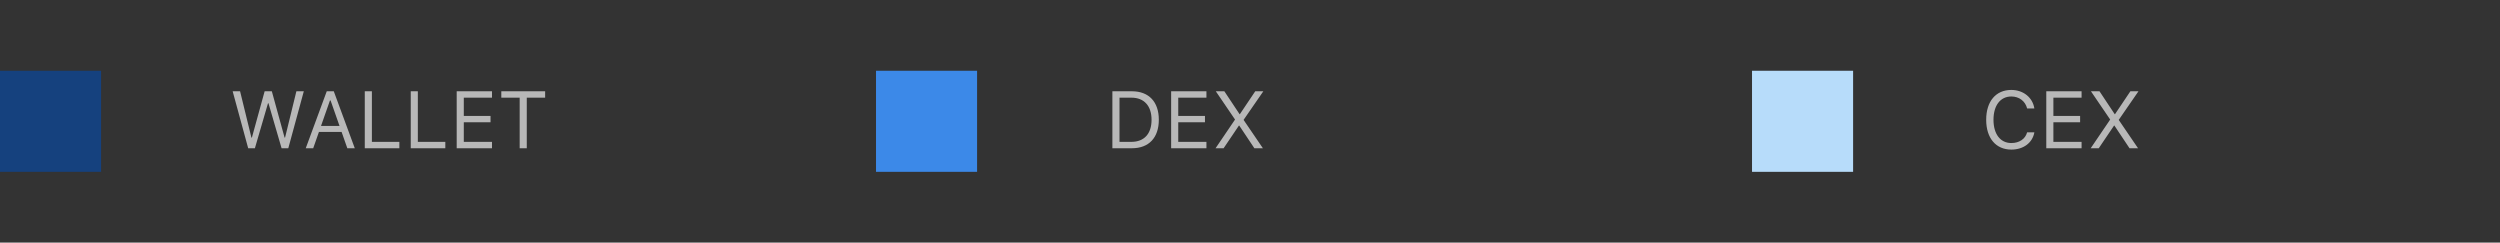 <svg width="371" height="36" viewBox="0 0 371 36" fill="none" xmlns="http://www.w3.org/2000/svg">
<rect x="0" y="0" width="371" height="36" fill="#333333" stroke="none"/>
<rect y="10.5" width="15" height="15" fill="#15417E"/>
<path d="M36.83 22L34.527 13.545H35.629L37.31 20.418H37.381L39.273 13.545H40.34L42.232 20.418H42.303L43.984 13.545H45.086L42.783 22H41.787L39.842 15.326H39.772L37.826 22H36.83ZM45.373 22L48.49 13.545H49.533L52.65 22H51.543L50.693 19.58H47.33L46.48 22H45.373ZM48.965 14.91L47.641 18.684H50.383L49.059 14.91H48.965ZM54.133 22V13.545H55.188V21.051H59.266V22H54.133ZM60.953 22V13.545H62.008V21.051H66.086V22H60.953ZM67.773 22V13.545H73.012V14.494H68.828V17.207H72.795V18.145H68.828V21.051H73.012V22H67.773ZM77.119 22V14.494H74.394V13.545H80.898V14.494H78.174V22H77.119Z" fill="white" fill-opacity="0.65"/>
<rect x="130" y="10.5" width="15" height="15" fill="#3C89E8"/>
<path d="M165.078 22V13.545H167.979C170.486 13.545 171.969 15.109 171.969 17.764V17.775C171.969 20.436 170.492 22 167.979 22H165.078ZM166.133 21.051H167.908C169.795 21.051 170.891 19.844 170.891 17.787V17.775C170.891 15.713 169.783 14.494 167.908 14.494H166.133V21.051ZM173.797 22V13.545H179.035V14.494H174.852V17.207H178.818V18.145H174.852V21.051H179.035V22H173.797ZM180.389 22L183.271 17.752V17.729L180.424 13.545H181.695L183.957 16.949H183.992L186.277 13.545H187.479L184.555 17.781V17.805L187.414 22H186.148L183.898 18.625H183.863L181.584 22H180.389Z" fill="white" fill-opacity="0.65"/>
<rect x="260" y="10.5" width="15" height="15" fill="#B7DCFA"/>
<path d="M298.482 22.199C296.186 22.199 294.75 20.5 294.75 17.781V17.77C294.75 15.045 296.18 13.346 298.477 13.346C300.258 13.346 301.646 14.465 301.898 16.088L301.893 16.1H300.832L300.826 16.088C300.545 15.004 299.643 14.318 298.477 14.318C296.854 14.318 295.834 15.654 295.834 17.77V17.781C295.834 19.896 296.854 21.227 298.482 21.227C299.66 21.227 300.557 20.623 300.82 19.65L300.832 19.639H301.898V19.65C301.617 21.197 300.281 22.199 298.482 22.199ZM303.668 22V13.545H308.906V14.494H304.723V17.207H308.689V18.145H304.723V21.051H308.906V22H303.668ZM310.26 22L313.143 17.752V17.729L310.295 13.545H311.566L313.828 16.949H313.863L316.148 13.545H317.35L314.426 17.781V17.805L317.285 22H316.02L313.77 18.625H313.734L311.455 22H310.26Z" fill="white" fill-opacity="0.65"/>
</svg>
